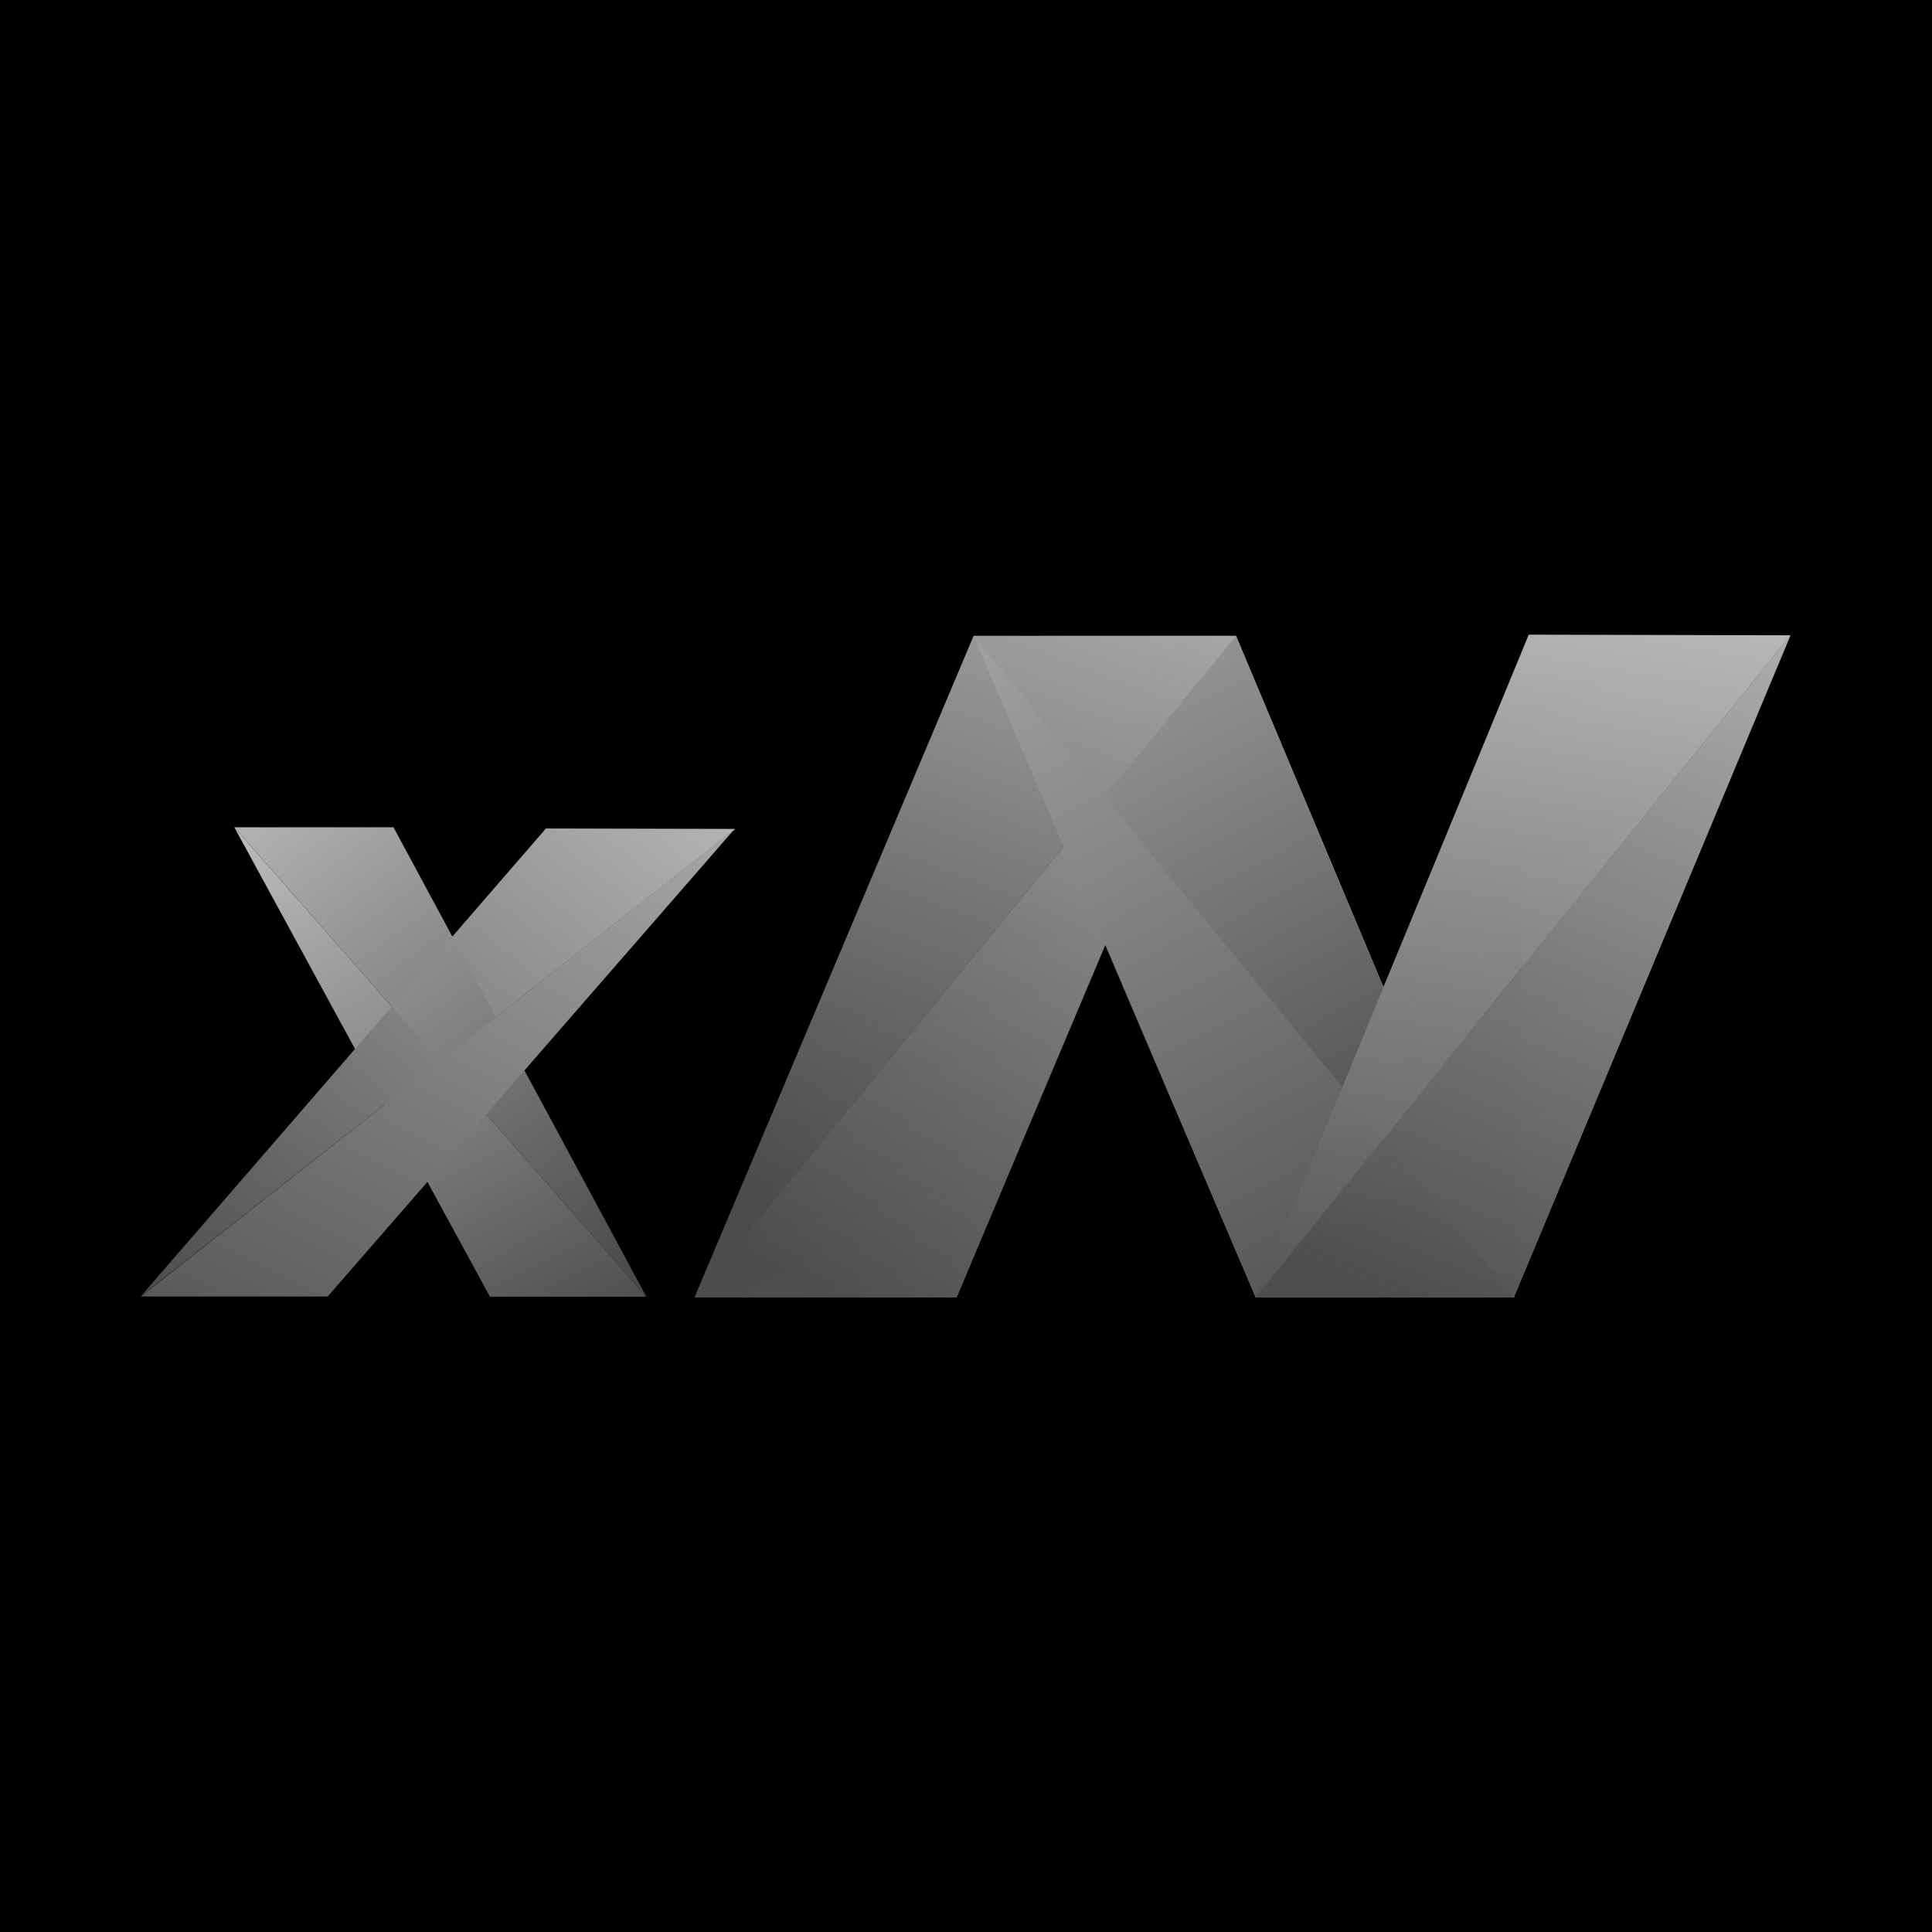 <?xml version="1.0" encoding="utf-8"?>
<!-- Generator: Adobe Illustrator 25.0.0, SVG Export Plug-In . SVG Version: 6.00 Build 0)  -->
<svg version="1.1" id="Layer_1" xmlns="http://www.w3.org/2000/svg" xmlns:xlink="http://www.w3.org/1999/xlink" x="0px" y="0px"
	 viewBox="0 0 512 512" style="enable-background:new 0 0 512 512;" xml:space="preserve">
<style type="text/css">
	.st0{fill:#4F3974;}
	.st1{fill:url(#SVGID_1_);}
	.st2{fill:url(#SVGID_2_);}
	.st3{fill:url(#SVGID_3_);}
	.st4{fill:url(#SVGID_4_);}
	.st5{fill:url(#SVGID_5_);}
	.st6{fill:url(#SVGID_6_);}
	.st7{fill:url(#SVGID_7_);}
	.st8{fill:url(#SVGID_8_);}
	.st9{fill:url(#SVGID_9_);}
	.st10{fill:url(#SVGID_10_);}
	.st11{fill:url(#SVGID_11_);}
	.st12{fill:url(#SVGID_12_);}
	.st13{fill:url(#SVGID_13_);}
	.st14{fill:url(#SVGID_14_);}
	.st15{fill:url(#SVGID_15_);}
	.st16{fill:url(#SVGID_16_);}
	.st17{fill:url(#SVGID_17_);}
	.st18{fill:url(#SVGID_18_);}
	.st19{fill:url(#SVGID_19_);}
	.st20{fill:url(#SVGID_20_);}
	.st21{fill:url(#SVGID_21_);}
	.st22{opacity:0.89;fill:url(#SVGID_22_);enable-background:new    ;}
	.st23{opacity:0.89;fill:url(#SVGID_23_);enable-background:new    ;}
	.st24{fill:url(#SVGID_24_);}
	.st25{fill:url(#SVGID_25_);}
	.st26{fill:url(#SVGID_26_);}
	.st27{fill:url(#SVGID_27_);}
	.st28{fill:url(#SVGID_28_);}
	.st29{fill:url(#SVGID_29_);}
	.st30{fill:url(#SVGID_30_);}
	.st31{fill:url(#SVGID_31_);}
	.st32{fill:url(#SVGID_32_);}
	.st33{fill:url(#SVGID_33_);}
	.st34{fill:url(#SVGID_34_);}
	.st35{opacity:0.89;fill:url(#SVGID_35_);enable-background:new    ;}
	.st36{opacity:0.89;fill:url(#SVGID_36_);enable-background:new    ;}
	.st37{fill:url(#SVGID_37_);}
	.st38{fill:url(#SVGID_38_);}
	.st39{fill:url(#SVGID_39_);}
	.st40{fill:url(#SVGID_40_);}
	.st41{fill:url(#SVGID_41_);}
	.st42{fill:url(#SVGID_42_);}
	.st43{fill:url(#SVGID_43_);}
	.st44{fill:url(#SVGID_44_);}
	.st45{fill:url(#SVGID_45_);}
	.st46{opacity:0.89;fill:url(#SVGID_46_);enable-background:new    ;}
	.st47{opacity:0.89;fill:url(#SVGID_47_);enable-background:new    ;}
	.st48{display:none;}
	.st49{display:inline;}
	.st50{fill:url(#SVGID_48_);}
	.st51{fill:url(#SVGID_49_);}
	.st52{fill:url(#SVGID_50_);}
	.st53{fill:url(#SVGID_51_);}
	.st54{fill:url(#SVGID_52_);}
	.st55{fill:url(#SVGID_53_);}
	.st56{fill:#CDB3B9;}
	.st57{display:none;fill:url(#SVGID_54_);}
	.st58{fill:url(#SVGID_55_);}
	.st59{fill:url(#SVGID_56_);}
	.st60{fill:url(#SVGID_57_);}
	.st61{fill:url(#SVGID_58_);}
	.st62{fill:url(#SVGID_59_);}
	.st63{fill:url(#SVGID_60_);}
	.st64{fill:url(#SVGID_61_);}
	.st65{display:none;fill:url(#SVGID_62_);}
	.st66{fill:url(#SVGID_63_);}
	.st67{fill:url(#SVGID_64_);}
	.st68{fill:url(#SVGID_65_);}
	.st69{fill:url(#SVGID_66_);}
	.st70{fill:url(#SVGID_67_);}
	.st71{fill:url(#SVGID_68_);}
	.st72{fill:url(#SVGID_69_);}
	.st73{fill:url(#SVGID_70_);}
	.st74{fill:url(#SVGID_71_);}
	.st75{fill:url(#SVGID_72_);}
	.st76{fill:url(#SVGID_73_);}
	.st77{fill:url(#SVGID_74_);}
	.st78{fill:url(#SVGID_75_);}
	.st79{fill:url(#SVGID_76_);}
	.st80{fill:url(#SVGID_77_);}
	.st81{fill:url(#SVGID_78_);}
	.st82{fill:url(#SVGID_79_);}
	.st83{fill:url(#SVGID_80_);}
	.st84{fill:url(#SVGID_81_);}
	.st85{fill:url(#SVGID_82_);}
	.st86{fill:url(#SVGID_83_);}
	.st87{fill:url(#SVGID_84_);}
</style>
<rect x="-7.37" y="-7.37" width="526.75" height="526.75"/>
<g class="st48">
	<g class="st49">
		
			<linearGradient id="SVGID_1_" gradientUnits="userSpaceOnUse" x1="1039.116" y1="-2447.698" x2="1073.599" y2="-2351.642" gradientTransform="matrix(0.505 0 0.224 -0.505 153.676 -930.144)">
			<stop  offset="0" style="stop-color:#BA4298"/>
			<stop  offset="1" style="stop-color:#8258A4"/>
		</linearGradient>
		<polygon class="st1" points="116.97,306.96 137.21,306.96 181.21,256.33 		"/>
		
			<linearGradient id="SVGID_2_" gradientUnits="userSpaceOnUse" x1="1000.608" y1="-2432.736" x2="1066.191" y2="-2371.406" gradientTransform="matrix(0.505 0 0.224 -0.505 153.676 -930.144)">
			<stop  offset="0" style="stop-color:#BA4298"/>
			<stop  offset="1" style="stop-color:#8258A4"/>
		</linearGradient>
		<polygon class="st2" points="116.97,306.96 161.14,256.38 181.21,256.33 		"/>
	</g>
	<g class="st49">
		
			<linearGradient id="SVGID_3_" gradientUnits="userSpaceOnUse" x1="1013.185" y1="-2386.948" x2="977.978" y2="-2348.719" gradientTransform="matrix(0.394 -4.307945e-03 -0.062 -0.505 -392.089 -921.601)">
			<stop  offset="0" style="stop-color:#5E73B7"/>
			<stop  offset="1" style="stop-color:#9E76B4;stop-opacity:0.9"/>
		</linearGradient>
		<polygon class="st3" points="144.16,256.34 128.14,256.34 167.31,306.96 		"/>
		
			<linearGradient id="SVGID_4_" gradientUnits="userSpaceOnUse" x1="1018.039" y1="-2442.19" x2="976.195" y2="-2370.057" gradientTransform="matrix(0.394 -4.307945e-03 -0.062 -0.505 -392.089 -921.601)">
			<stop  offset="0" style="stop-color:#5E73B7"/>
			<stop  offset="1" style="stop-color:#9E76B4;stop-opacity:0.9"/>
		</linearGradient>
		<polygon class="st4" points="128.14,256.34 167.31,306.96 151.31,306.96 		"/>
	</g>
</g>
<g>
	<linearGradient id="SVGID_5_" gradientUnits="userSpaceOnUse" x1="158.085" y1="209.233" x2="97.787" y2="313.178">
		<stop  offset="0" style="stop-color:#B0B0B1"/>
		<stop  offset="1" style="stop-color:#302B2C"/>
	</linearGradient>
	<polygon style="display:none;fill:url(#SVGID_5_);" points="194.87,219.67 144.68,219.55 37.38,343.46 86.36,343.81 	"/>
	
		<linearGradient id="SVGID_6_" gradientUnits="userSpaceOnUse" x1="1513.055" y1="-2520.425" x2="1369.774" y2="-2273.433" gradientTransform="matrix(0.505 0 0 -0.505 -384.578 -930.144)">
		<stop  offset="0" style="stop-color:#B0B0B1"/>
		<stop  offset="1" style="stop-color:#302B2C;stop-opacity:0.9"/>
	</linearGradient>
	<polygon class="st6" points="405.22,168.53 474.5,168.36 401.36,343.32 401.2,343.72 332.78,343.79 332.69,343.62 292.75,250.24 
		253.53,343.81 184.09,343.81 258.01,168.53 327.51,168.53 366.6,261.69 	"/>
	<linearGradient id="SVGID_7_" gradientUnits="userSpaceOnUse" x1="319.727" y1="141.975" x2="219.86" y2="341.707">
		<stop  offset="0" style="stop-color:#BABABA"/>
		<stop  offset="1" style="stop-color:#4D4D4D;stop-opacity:0.9"/>
	</linearGradient>
	<polygon class="st7" points="184.09,343.81 253.53,343.81 327.51,168.53 	"/>
	
		<linearGradient id="SVGID_8_" gradientUnits="userSpaceOnUse" x1="1416.249" y1="-2285.716" x2="1486.956" y2="-2519.134" gradientTransform="matrix(0.505 0 0 -0.505 -384.578 -930.144)">
		<stop  offset="0" style="stop-color:#B0B0B1"/>
		<stop  offset="1" style="stop-color:#302B2C;stop-opacity:0.9"/>
	</linearGradient>
	<polygon class="st8" points="401.2,343.79 327.55,168.49 332.78,343.79 	"/>
	<linearGradient id="SVGID_9_" gradientUnits="userSpaceOnUse" x1="271.603" y1="127.85" x2="395.417" y2="365.591">
		<stop  offset="0" style="stop-color:#B0B0B1"/>
		<stop  offset="1" style="stop-color:#303030"/>
	</linearGradient>
	<polygon class="st9" points="327.55,168.49 258.01,168.53 400.94,343.66 	"/>
	<linearGradient id="SVGID_10_" gradientUnits="userSpaceOnUse" x1="307.098" y1="118.307" x2="229.633" y2="326.493">
		<stop  offset="0" style="stop-color:#BABABA"/>
		<stop  offset="1" style="stop-color:#4D4D4D;stop-opacity:0.9"/>
	</linearGradient>
	<polygon class="st10" points="184.09,343.81 258.01,168.53 327.51,168.53 	"/>
	
		<linearGradient id="SVGID_11_" gradientUnits="userSpaceOnUse" x1="1483.531" y1="-2485.06" x2="1568.124" y2="-2332.585" gradientTransform="matrix(0.505 0 0 -0.505 -384.578 -930.144)">
		<stop  offset="0" style="stop-color:#B0B0B1"/>
		<stop  offset="1" style="stop-color:#302B2C;stop-opacity:0.9"/>
	</linearGradient>
	<polygon class="st11" points="333.08,343.53 405.18,168.36 401.22,343.79 	"/>
	<linearGradient id="SVGID_12_" gradientUnits="userSpaceOnUse" x1="240.683" y1="104.546" x2="373.913" y2="356.882">
		<stop  offset="0" style="stop-color:#BABABA"/>
		<stop  offset="1" style="stop-color:#4D4D4D"/>
	</linearGradient>
	<polygon class="st12" points="258.01,168.53 401.22,343.79 332.78,343.79 	"/>
	<linearGradient id="SVGID_13_" gradientUnits="userSpaceOnUse" x1="138.06" y1="244.373" x2="107.347" y2="297.319">
		<stop  offset="0" style="stop-color:#B0B0B1"/>
		<stop  offset="1" style="stop-color:#302B2C;stop-opacity:0.9"/>
	</linearGradient>
	<polygon style="display:none;fill:url(#SVGID_13_);" points="171.09,343.55 129.84,343.64 62.09,219.23 104.28,219.23 	"/>
	<linearGradient id="SVGID_14_" gradientUnits="userSpaceOnUse" x1="81.9" y1="213.589" x2="154.96" y2="356.07">
		<stop  offset="0" style="stop-color:#BABABA"/>
		<stop  offset="1" style="stop-color:#4D4D4D"/>
	</linearGradient>
	<polygon class="st14" points="62.09,219.23 171.29,343.64 129.84,343.64 	"/>
	<linearGradient id="SVGID_15_" gradientUnits="userSpaceOnUse" x1="420.75" y1="153.755" x2="384.5" y2="370.782">
		<stop  offset="0" style="stop-color:#BABABA"/>
		<stop  offset="1" style="stop-color:#4D4D4D;stop-opacity:0.95"/>
	</linearGradient>
	<polygon class="st15" points="474.5,168.36 405.13,168.19 332.85,343.62 	"/>
	<linearGradient id="SVGID_16_" gradientUnits="userSpaceOnUse" x1="456.454" y1="132.564" x2="366.536" y2="344.884">
		<stop  offset="0" style="stop-color:#BABABA"/>
		<stop  offset="1" style="stop-color:#4D4D4D;stop-opacity:0.97"/>
	</linearGradient>
	<polygon class="st16" points="401.22,343.79 332.78,343.79 474.5,168.36 	"/>
	<linearGradient id="SVGID_17_" gradientUnits="userSpaceOnUse" x1="184.271" y1="195.518" x2="57.465" y2="355.635">
		<stop  offset="0" style="stop-color:#BABABA"/>
		<stop  offset="1" style="stop-color:#4D4D4D"/>
	</linearGradient>
	<polygon class="st17" points="194.87,219.67 144.68,219.55 37.38,343.46 	"/>
	<linearGradient id="SVGID_18_" gradientUnits="userSpaceOnUse" x1="69.238" y1="200.172" x2="170.544" y2="338.542">
		<stop  offset="0" style="stop-color:#BABABA"/>
		<stop  offset="1" style="stop-color:#4D4D4D;stop-opacity:0.95"/>
	</linearGradient>
	<polygon class="st18" points="104.28,219.23 62.09,219.23 171.29,343.64 	"/>
	<linearGradient id="SVGID_19_" gradientUnits="userSpaceOnUse" x1="176.786" y1="160.775" x2="62.577" y2="387.794">
		<stop  offset="0" style="stop-color:#BABABA"/>
		<stop  offset="1" style="stop-color:#4D4D4D"/>
	</linearGradient>
	<polygon class="st19" points="86.85,343.58 37.33,343.58 194.57,219.81 	"/>
</g>
</svg>
